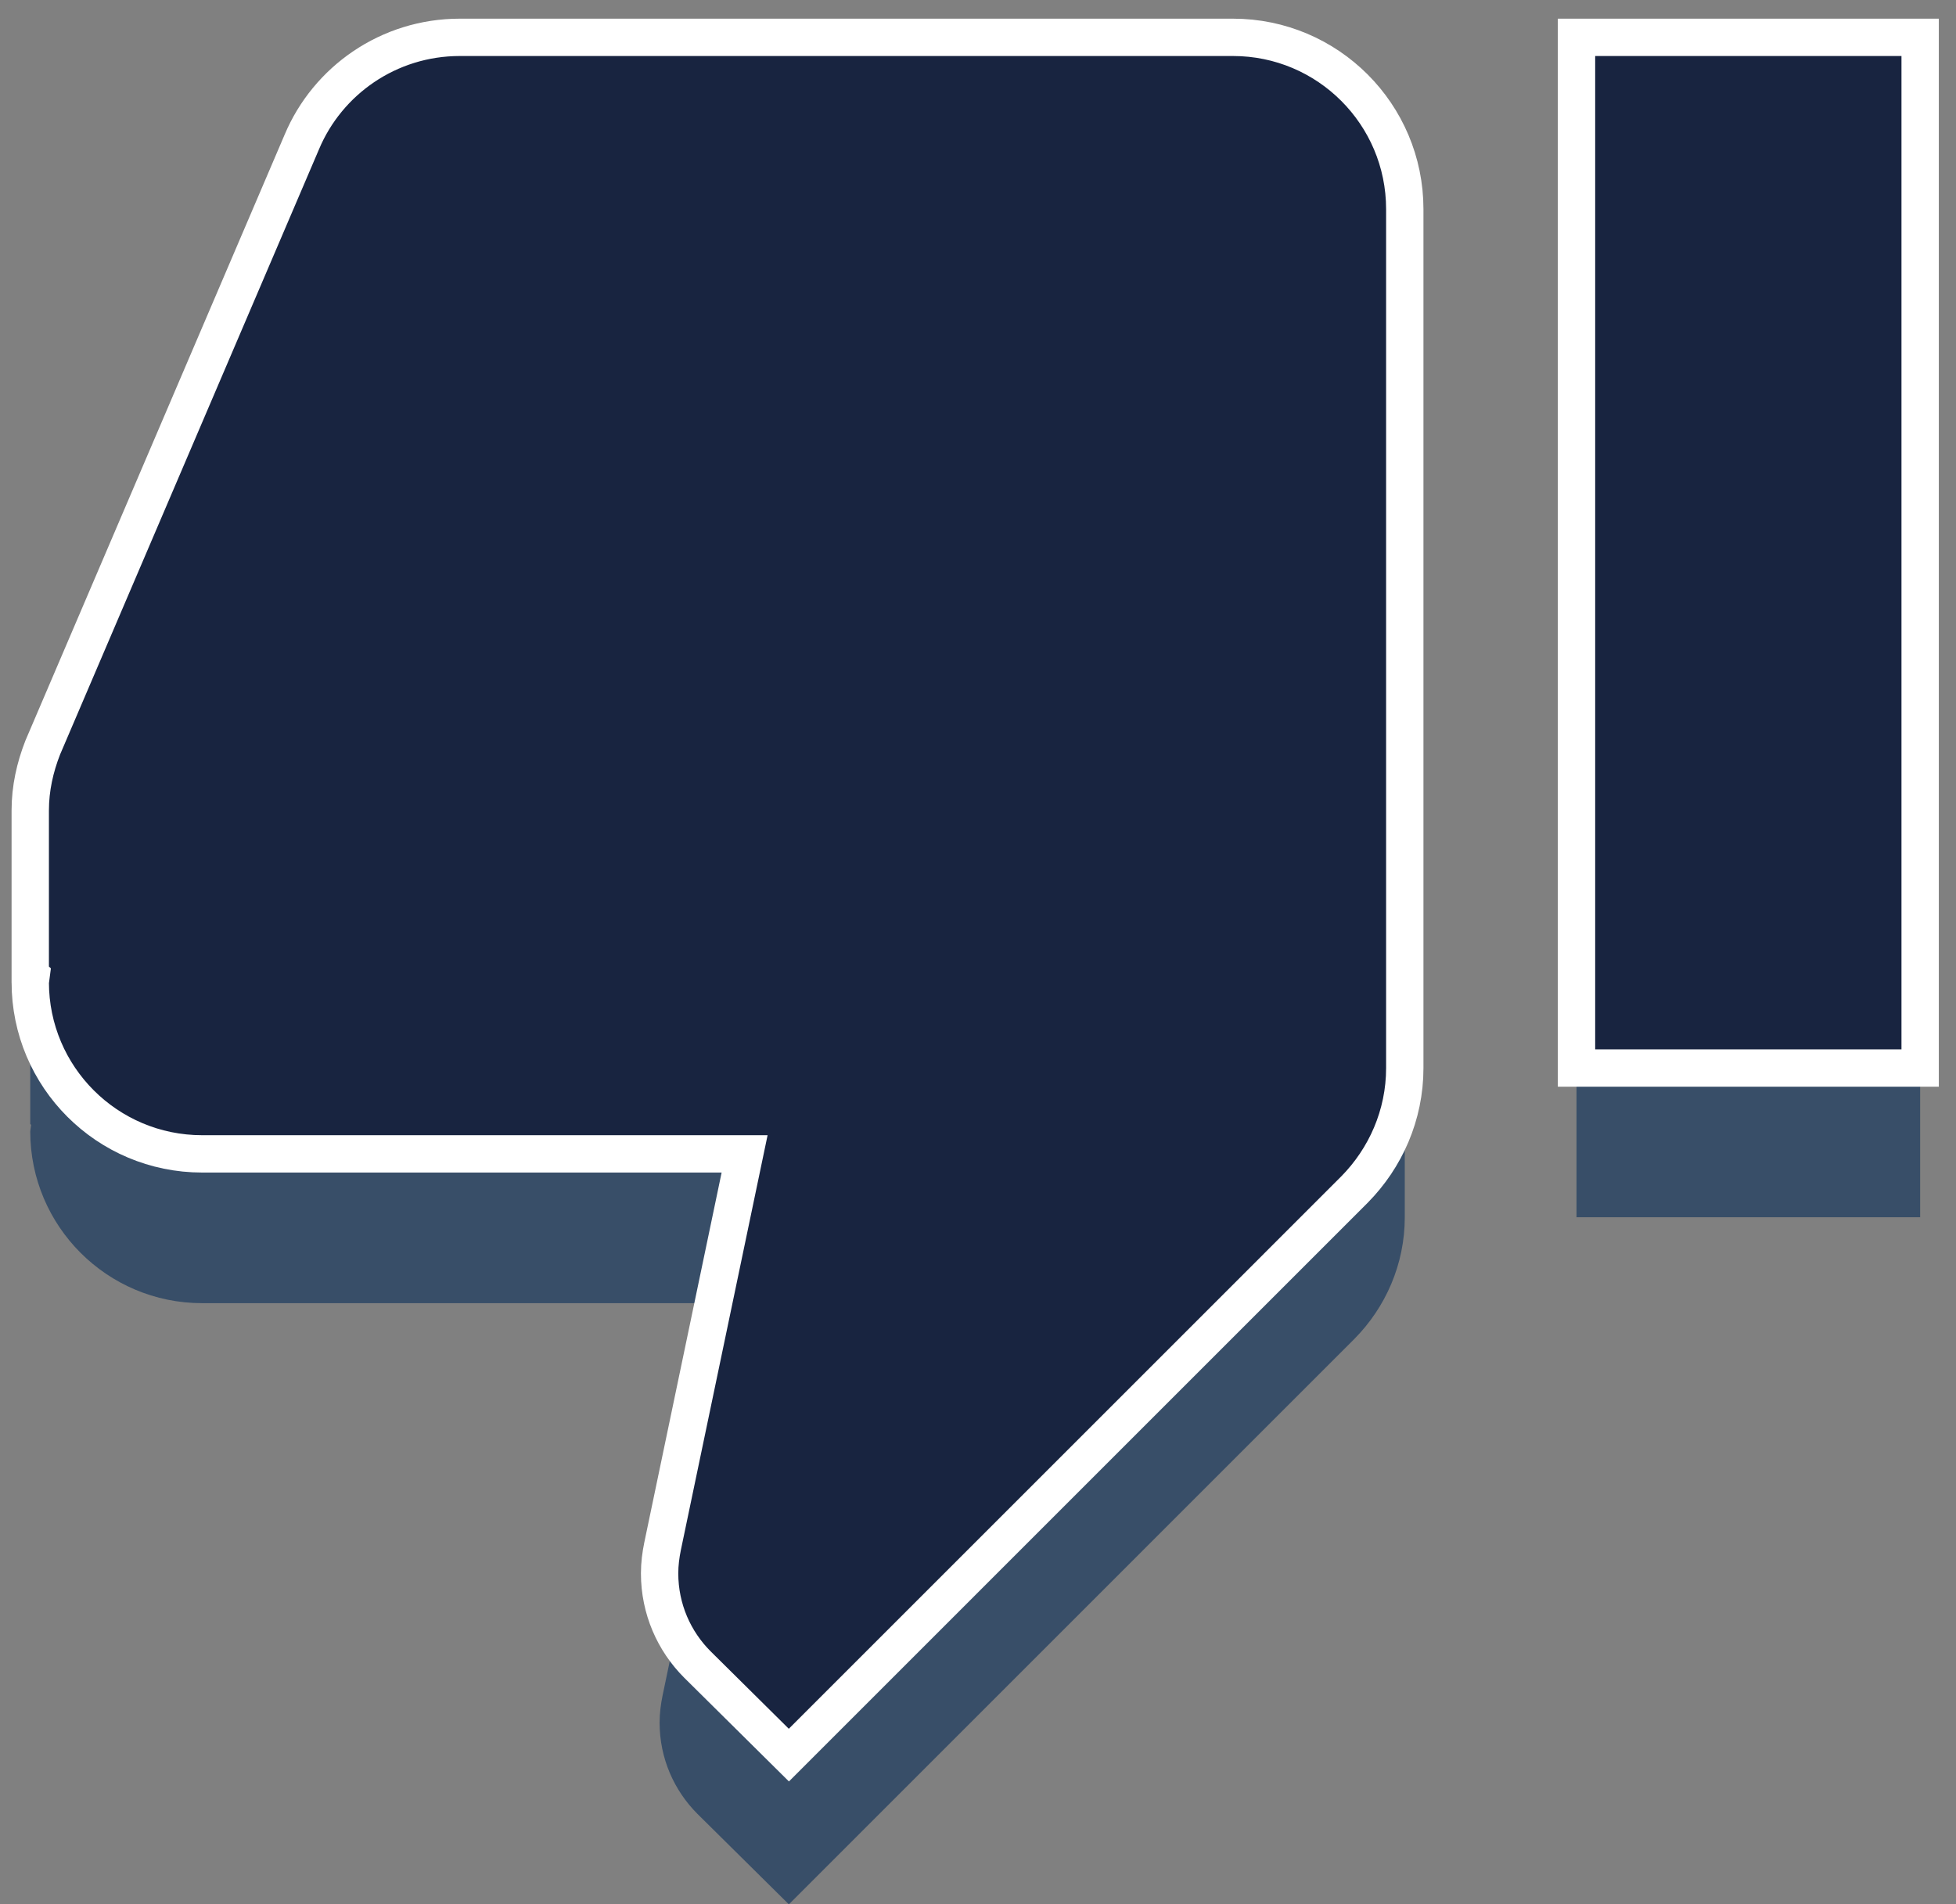 <?xml version="1.0" encoding="utf-8"?>
<!-- Generator: Adobe Illustrator 15.0.0, SVG Export Plug-In . SVG Version: 6.00 Build 0)  -->
<!DOCTYPE svg PUBLIC "-//W3C//DTD SVG 1.1//EN" "http://www.w3.org/Graphics/SVG/1.1/DTD/svg11.dtd">
<svg version="1.1" id="Capa_1" xmlns="http://www.w3.org/2000/svg" xmlns:xlink="http://www.w3.org/1999/xlink" x="0px" y="0px"
	 width="52.372px" height="50.998px" viewBox="0 0 52.372 50.998" enable-background="new 0 0 52.372 50.998" xml:space="preserve">
<rect x="0" y="0" width="52.372" height="50.998" fill="#808080" stroke="none"/>
<g>
	<path fill="#384E68" d="M33.013,4.996H12.312c-1.909,0-3.543,1.162-4.232,2.807L1.144,24.018c-0.207,0.529-0.334,1.094-0.334,1.682
		v4.402l0.023,0.021L0.81,30.299c0,2.539,2.06,4.6,4.602,4.6h14.525l-2.197,10.51c-0.047,0.23-0.079,0.471-0.079,0.725
		c0,0.955,0.389,1.816,1.01,2.439l2.451,2.426l15.145-15.146c0.828-0.838,1.346-1.99,1.346-3.254v-23
		C37.612,7.055,35.552,4.996,33.013,4.996z M42.211,4.996v27.602h9.201V4.996H42.211z"/>
	<path fill="#182440" stroke="#FFFFFF" stroke-miterlimit="10" d="M33.013,1H12.312C10.403,1,8.769,2.16,8.08,3.805L1.144,20.021
		c-0.207,0.529-0.334,1.092-0.334,1.68v4.404l0.023,0.021L0.81,26.301c0,2.541,2.06,4.6,4.602,4.6h14.525L17.74,41.412
		c-0.047,0.23-0.079,0.471-0.079,0.723c0,0.955,0.389,1.818,1.01,2.439l2.451,2.428l15.145-15.146
		c0.828-0.84,1.346-1.99,1.346-3.254V5.6C37.612,3.059,35.552,1,33.013,1z M42.211,1v27.602h9.201V1H42.211z"/>
</g>
</svg>

